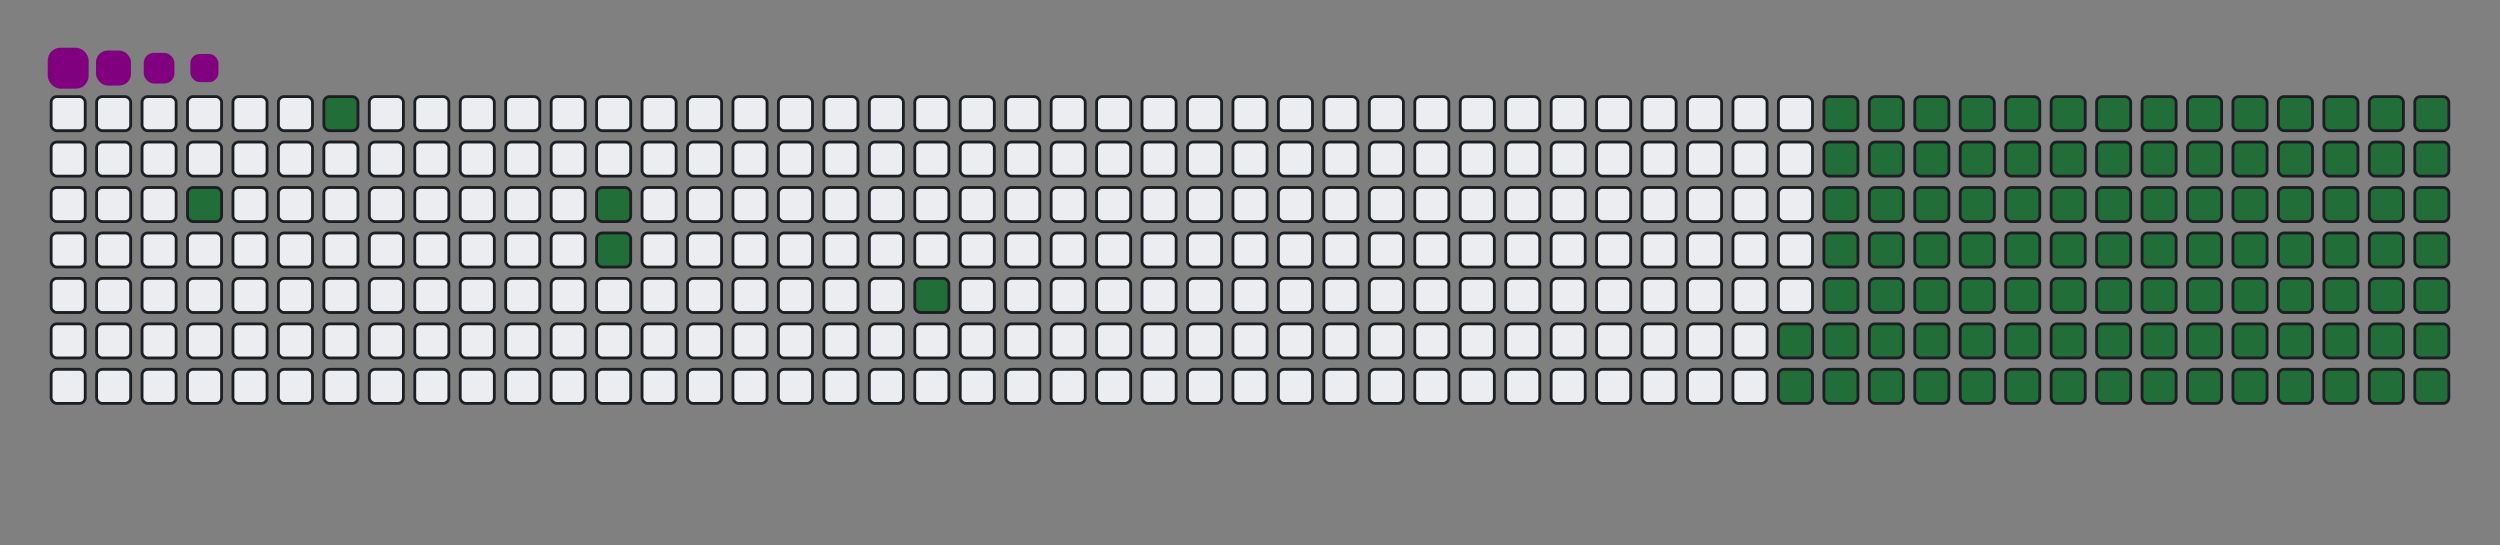 <svg viewBox="-16 -32 880 192" width="880" height="192" xmlns="http://www.w3.org/2000/svg"><rect x="-16" y="-32" width="880" height="192" fill="#808080" stroke="none"/><desc>Generated with https://github.com/Platane/snk</desc><style>:root{--cb:#1b1f230a;--cs:purple;--ce:#ebedf0;--c0:#ebedf0;--c1:#9be9a8;--c2:#40c463;--c3:#30a14e;--c4:#216e39}.c{shape-rendering:geometricPrecision;fill:#ebedf0;stroke-width:1px;stroke:#1b1f230a;animation:none 20500ms linear infinite;width:12px;height:12px}@keyframes c0{2.92%{fill:#216e39}2.94%,100%{fill:#ebedf0}}.c.c0{fill:#216e39;animation-name:c0}@keyframes c1{5.36%{fill:#216e39}5.38%,100%{fill:#ebedf0}}.c.c1{fill:#216e39;animation-name:c1}@keyframes c2{9.26%{fill:#216e39}9.28%,100%{fill:#ebedf0}}.c.c2{fill:#216e39;animation-name:c2}@keyframes c3{9.75%{fill:#216e39}9.77%,100%{fill:#ebedf0}}.c.c3{fill:#216e39;animation-name:c3}@keyframes c4{13.65%{fill:#216e39}13.67%,100%{fill:#ebedf0}}.c.c4{fill:#216e39;animation-name:c4}@keyframes c5{66.33%{fill:#216e39}66.35%,100%{fill:#ebedf0}}.c.c5{fill:#216e39;animation-name:c5}@keyframes c6{66.82%{fill:#216e39}66.84%,100%{fill:#ebedf0}}.c.c6{fill:#216e39;animation-name:c6}@keyframes c7{38.04%{fill:#216e39}38.06%,100%{fill:#ebedf0}}.c.c7{fill:#216e39;animation-name:c7}@keyframes c8{38.53%{fill:#216e39}38.55%,100%{fill:#ebedf0}}.c.c8{fill:#216e39;animation-name:c8}@keyframes c9{50.72%{fill:#216e39}50.74%,100%{fill:#ebedf0}}.c.c9{fill:#216e39;animation-name:c9}@keyframes ca{51.21%{fill:#216e39}51.23%,100%{fill:#ebedf0}}.c.ca{fill:#216e39;animation-name:ca}@keyframes cb{23.4%{fill:#216e39}23.42%,100%{fill:#ebedf0}}.c.cb{fill:#216e39;animation-name:cb}@keyframes cc{65.84%{fill:#216e39}65.86%,100%{fill:#ebedf0}}.c.cc{fill:#216e39;animation-name:cc}@keyframes cd{67.31%{fill:#216e39}67.33%,100%{fill:#ebedf0}}.c.cd{fill:#216e39;animation-name:cd}@keyframes ce{37.55%{fill:#216e39}37.57%,100%{fill:#ebedf0}}.c.ce{fill:#216e39;animation-name:ce}@keyframes cf{39.01%{fill:#216e39}39.03%,100%{fill:#ebedf0}}.c.cf{fill:#216e39;animation-name:cf}@keyframes cg{50.23%{fill:#216e39}50.25%,100%{fill:#ebedf0}}.c.cg{fill:#216e39;animation-name:cg}@keyframes ch{51.7%{fill:#216e39}51.72%,100%{fill:#ebedf0}}.c.ch{fill:#216e39;animation-name:ch}@keyframes ci{23.89%{fill:#216e39}23.91%,100%{fill:#ebedf0}}.c.ci{fill:#216e39;animation-name:ci}@keyframes cj{65.36%{fill:#216e39}65.38%,100%{fill:#ebedf0}}.c.cj{fill:#216e39;animation-name:cj}@keyframes ck{67.79%{fill:#216e39}67.81%,100%{fill:#ebedf0}}.c.ck{fill:#216e39;animation-name:ck}@keyframes cl{37.06%{fill:#216e39}37.08%,100%{fill:#ebedf0}}.c.cl{fill:#216e39;animation-name:cl}@keyframes cm{39.5%{fill:#216e39}39.52%,100%{fill:#ebedf0}}.c.cm{fill:#216e39;animation-name:cm}@keyframes cn{49.75%{fill:#216e39}49.77%,100%{fill:#ebedf0}}.c.cn{fill:#216e39;animation-name:cn}@keyframes co{52.19%{fill:#216e39}52.21%,100%{fill:#ebedf0}}.c.co{fill:#216e39;animation-name:co}@keyframes cp{24.38%{fill:#216e39}24.4%,100%{fill:#ebedf0}}.c.cp{fill:#216e39;animation-name:cp}@keyframes cq{64.87%{fill:#216e39}64.89%,100%{fill:#ebedf0}}.c.cq{fill:#216e39;animation-name:cq}@keyframes cr{68.28%{fill:#216e39}68.3%,100%{fill:#ebedf0}}.c.cr{fill:#216e39;animation-name:cr}@keyframes cs{36.58%{fill:#216e39}36.6%,100%{fill:#ebedf0}}.c.cs{fill:#216e39;animation-name:cs}@keyframes ct{39.99%{fill:#216e39}40.01%,100%{fill:#ebedf0}}.c.ct{fill:#216e39;animation-name:ct}@keyframes cu{49.26%{fill:#216e39}49.28%,100%{fill:#ebedf0}}.c.cu{fill:#216e39;animation-name:cu}@keyframes cv{52.67%{fill:#216e39}52.69%,100%{fill:#ebedf0}}.c.cv{fill:#216e39;animation-name:cv}@keyframes cw{24.87%{fill:#216e39}24.89%,100%{fill:#ebedf0}}.c.cw{fill:#216e39;animation-name:cw}@keyframes cx{64.38%{fill:#216e39}64.4%,100%{fill:#ebedf0}}.c.cx{fill:#216e39;animation-name:cx}@keyframes cy{68.77%{fill:#216e39}68.79%,100%{fill:#ebedf0}}.c.cy{fill:#216e39;animation-name:cy}@keyframes cz{36.09%{fill:#216e39}36.11%,100%{fill:#ebedf0}}.c.cz{fill:#216e39;animation-name:cz}@keyframes c10{40.48%{fill:#216e39}40.5%,100%{fill:#ebedf0}}.c.c10{fill:#216e39;animation-name:c10}@keyframes c11{48.77%{fill:#216e39}48.79%,100%{fill:#ebedf0}}.c.c11{fill:#216e39;animation-name:c11}@keyframes c12{53.16%{fill:#216e39}53.18%,100%{fill:#ebedf0}}.c.c12{fill:#216e39;animation-name:c12}@keyframes c13{25.36%{fill:#216e39}25.38%,100%{fill:#ebedf0}}.c.c13{fill:#216e39;animation-name:c13}@keyframes c14{63.89%{fill:#216e39}63.91%,100%{fill:#ebedf0}}.c.c14{fill:#216e39;animation-name:c14}@keyframes c15{69.26%{fill:#216e39}69.28%,100%{fill:#ebedf0}}.c.c15{fill:#216e39;animation-name:c15}@keyframes c16{35.6%{fill:#216e39}35.62%,100%{fill:#ebedf0}}.c.c16{fill:#216e39;animation-name:c16}@keyframes c17{40.97%{fill:#216e39}40.99%,100%{fill:#ebedf0}}.c.c17{fill:#216e39;animation-name:c17}@keyframes c18{48.28%{fill:#216e39}48.3%,100%{fill:#ebedf0}}.c.c18{fill:#216e39;animation-name:c18}@keyframes c19{53.65%{fill:#216e39}53.67%,100%{fill:#ebedf0}}.c.c19{fill:#216e39;animation-name:c19}@keyframes c1a{25.84%{fill:#216e39}25.86%,100%{fill:#ebedf0}}.c.c1a{fill:#216e39;animation-name:c1a}@keyframes c1b{63.4%{fill:#216e39}63.42%,100%{fill:#ebedf0}}.c.c1b{fill:#216e39;animation-name:c1b}@keyframes c1c{69.75%{fill:#216e39}69.77%,100%{fill:#ebedf0}}.c.c1c{fill:#216e39;animation-name:c1c}@keyframes c1d{35.11%{fill:#216e39}35.13%,100%{fill:#ebedf0}}.c.c1d{fill:#216e39;animation-name:c1d}@keyframes c1e{41.45%{fill:#216e39}41.47%,100%{fill:#ebedf0}}.c.c1e{fill:#216e39;animation-name:c1e}@keyframes c1f{47.79%{fill:#216e39}47.81%,100%{fill:#ebedf0}}.c.c1f{fill:#216e39;animation-name:c1f}@keyframes c1g{54.14%{fill:#216e39}54.16%,100%{fill:#ebedf0}}.c.c1g{fill:#216e39;animation-name:c1g}@keyframes c1h{26.33%{fill:#216e39}26.35%,100%{fill:#ebedf0}}.c.c1h{fill:#216e39;animation-name:c1h}@keyframes c1i{62.92%{fill:#216e39}62.94%,100%{fill:#ebedf0}}.c.c1i{fill:#216e39;animation-name:c1i}@keyframes c1j{70.23%{fill:#216e39}70.25%,100%{fill:#ebedf0}}.c.c1j{fill:#216e39;animation-name:c1j}@keyframes c1k{34.62%{fill:#216e39}34.64%,100%{fill:#ebedf0}}.c.c1k{fill:#216e39;animation-name:c1k}@keyframes c1l{41.94%{fill:#216e39}41.96%,100%{fill:#ebedf0}}.c.c1l{fill:#216e39;animation-name:c1l}@keyframes c1m{47.31%{fill:#216e39}47.33%,100%{fill:#ebedf0}}.c.c1m{fill:#216e39;animation-name:c1m}@keyframes c1n{54.62%{fill:#216e39}54.64%,100%{fill:#ebedf0}}.c.c1n{fill:#216e39;animation-name:c1n}@keyframes c1o{26.82%{fill:#216e39}26.84%,100%{fill:#ebedf0}}.c.c1o{fill:#216e39;animation-name:c1o}@keyframes c1p{62.43%{fill:#216e39}62.45%,100%{fill:#ebedf0}}.c.c1p{fill:#216e39;animation-name:c1p}@keyframes c1q{70.72%{fill:#216e39}70.74%,100%{fill:#ebedf0}}.c.c1q{fill:#216e39;animation-name:c1q}@keyframes c1r{34.14%{fill:#216e39}34.16%,100%{fill:#ebedf0}}.c.c1r{fill:#216e39;animation-name:c1r}@keyframes c1s{42.43%{fill:#216e39}42.45%,100%{fill:#ebedf0}}.c.c1s{fill:#216e39;animation-name:c1s}@keyframes c1t{46.82%{fill:#216e39}46.84%,100%{fill:#ebedf0}}.c.c1t{fill:#216e39;animation-name:c1t}@keyframes c1u{55.11%{fill:#216e39}55.13%,100%{fill:#ebedf0}}.c.c1u{fill:#216e39;animation-name:c1u}@keyframes c1v{27.31%{fill:#216e39}27.33%,100%{fill:#ebedf0}}.c.c1v{fill:#216e39;animation-name:c1v}@keyframes c1w{61.94%{fill:#216e39}61.96%,100%{fill:#ebedf0}}.c.c1w{fill:#216e39;animation-name:c1w}@keyframes c1x{71.21%{fill:#216e39}71.23%,100%{fill:#ebedf0}}.c.c1x{fill:#216e39;animation-name:c1x}@keyframes c1y{33.65%{fill:#216e39}33.67%,100%{fill:#ebedf0}}.c.c1y{fill:#216e39;animation-name:c1y}@keyframes c1z{42.92%{fill:#216e39}42.94%,100%{fill:#ebedf0}}.c.c1z{fill:#216e39;animation-name:c1z}@keyframes c20{46.33%{fill:#216e39}46.35%,100%{fill:#ebedf0}}.c.c20{fill:#216e39;animation-name:c20}@keyframes c21{55.6%{fill:#216e39}55.62%,100%{fill:#ebedf0}}.c.c21{fill:#216e39;animation-name:c21}@keyframes c22{27.79%{fill:#216e39}27.81%,100%{fill:#ebedf0}}.c.c22{fill:#216e39;animation-name:c22}@keyframes c23{61.45%{fill:#216e39}61.47%,100%{fill:#ebedf0}}.c.c23{fill:#216e39;animation-name:c23}@keyframes c24{71.7%{fill:#216e39}71.72%,100%{fill:#ebedf0}}.c.c24{fill:#216e39;animation-name:c24}@keyframes c25{33.16%{fill:#216e39}33.18%,100%{fill:#ebedf0}}.c.c25{fill:#216e39;animation-name:c25}@keyframes c26{43.4%{fill:#216e39}43.42%,100%{fill:#ebedf0}}.c.c26{fill:#216e39;animation-name:c26}@keyframes c27{45.84%{fill:#216e39}45.86%,100%{fill:#ebedf0}}.c.c27{fill:#216e39;animation-name:c27}@keyframes c28{56.09%{fill:#216e39}56.11%,100%{fill:#ebedf0}}.c.c28{fill:#216e39;animation-name:c28}@keyframes c29{28.28%{fill:#216e39}28.3%,100%{fill:#ebedf0}}.c.c29{fill:#216e39;animation-name:c29}@keyframes c2a{60.97%{fill:#216e39}60.99%,100%{fill:#ebedf0}}.c.c2a{fill:#216e39;animation-name:c2a}@keyframes c2b{72.19%{fill:#216e39}72.21%,100%{fill:#ebedf0}}.c.c2b{fill:#216e39;animation-name:c2b}@keyframes c2c{32.67%{fill:#216e39}32.69%,100%{fill:#ebedf0}}.c.c2c{fill:#216e39;animation-name:c2c}@keyframes c2d{43.89%{fill:#216e39}43.91%,100%{fill:#ebedf0}}.c.c2d{fill:#216e39;animation-name:c2d}@keyframes c2e{45.36%{fill:#216e39}45.38%,100%{fill:#ebedf0}}.c.c2e{fill:#216e39;animation-name:c2e}@keyframes c2f{56.58%{fill:#216e39}56.6%,100%{fill:#ebedf0}}.c.c2f{fill:#216e39;animation-name:c2f}@keyframes c2g{28.77%{fill:#216e39}28.79%,100%{fill:#ebedf0}}.c.c2g{fill:#216e39;animation-name:c2g}@keyframes c2h{60.48%{fill:#216e39}60.5%,100%{fill:#ebedf0}}.c.c2h{fill:#216e39;animation-name:c2h}@keyframes c2i{59.99%{fill:#216e39}60.01%,100%{fill:#ebedf0}}.c.c2i{fill:#216e39;animation-name:c2i}@keyframes c2j{32.19%{fill:#216e39}32.21%,100%{fill:#ebedf0}}.c.c2j{fill:#216e39;animation-name:c2j}@keyframes c2k{44.38%{fill:#216e39}44.4%,100%{fill:#ebedf0}}.c.c2k{fill:#216e39;animation-name:c2k}@keyframes c2l{44.87%{fill:#216e39}44.89%,100%{fill:#ebedf0}}.c.c2l{fill:#216e39;animation-name:c2l}@keyframes c2m{57.06%{fill:#216e39}57.08%,100%{fill:#ebedf0}}.c.c2m{fill:#216e39;animation-name:c2m}@keyframes c2n{29.26%{fill:#216e39}29.28%,100%{fill:#ebedf0}}.c.c2n{fill:#216e39;animation-name:c2n}@keyframes c2o{58.04%{fill:#216e39}58.06%,100%{fill:#ebedf0}}.c.c2o{fill:#216e39;animation-name:c2o}@keyframes c2p{59.5%{fill:#216e39}59.52%,100%{fill:#ebedf0}}.c.c2p{fill:#216e39;animation-name:c2p}@keyframes c2q{31.7%{fill:#216e39}31.72%,100%{fill:#ebedf0}}.c.c2q{fill:#216e39;animation-name:c2q}@keyframes c2r{31.21%{fill:#216e39}31.23%,100%{fill:#ebedf0}}.c.c2r{fill:#216e39;animation-name:c2r}@keyframes c2s{30.72%{fill:#216e39}30.74%,100%{fill:#ebedf0}}.c.c2s{fill:#216e39;animation-name:c2s}@keyframes c2t{30.23%{fill:#216e39}30.25%,100%{fill:#ebedf0}}.c.c2t{fill:#216e39;animation-name:c2t}@keyframes c2u{29.75%{fill:#216e39}29.77%,100%{fill:#ebedf0}}.c.c2u{fill:#216e39;animation-name:c2u}@keyframes c2v{58.53%{fill:#216e39}58.55%,100%{fill:#ebedf0}}.c.c2v{fill:#216e39;animation-name:c2v}@keyframes c2w{59.01%{fill:#216e39}59.03%,100%{fill:#ebedf0}}.c.c2w{fill:#216e39;animation-name:c2w}.u{transform-origin:0 0;transform:scale(0,1);animation:none linear 20500ms infinite}@keyframes u0{2.92%{transform:scale(0.000,1)}2.94%,5.36%{transform:scale(0.010,1)}5.38%,9.26%{transform:scale(0.019,1)}9.28%,9.75%{transform:scale(0.029,1)}9.77%,13.65%{transform:scale(0.038,1)}13.67%,23.4%{transform:scale(0.048,1)}23.42%,23.89%{transform:scale(0.057,1)}23.91%,24.38%{transform:scale(0.067,1)}24.4%,24.87%{transform:scale(0.076,1)}24.89%,25.36%{transform:scale(0.086,1)}25.38%,25.84%{transform:scale(0.095,1)}25.86%,26.33%{transform:scale(0.105,1)}26.35%,26.82%{transform:scale(0.114,1)}26.84%,27.31%{transform:scale(0.124,1)}27.33%,27.79%{transform:scale(0.133,1)}27.81%,28.28%{transform:scale(0.143,1)}28.3%,28.77%{transform:scale(0.152,1)}28.79%,29.26%{transform:scale(0.162,1)}29.28%,29.75%{transform:scale(0.171,1)}29.77%,30.23%{transform:scale(0.181,1)}30.25%,30.72%{transform:scale(0.190,1)}30.74%,31.21%{transform:scale(0.200,1)}31.23%,31.7%{transform:scale(0.210,1)}31.72%,32.19%{transform:scale(0.219,1)}32.21%,32.67%{transform:scale(0.229,1)}32.69%,33.16%{transform:scale(0.238,1)}33.18%,33.65%{transform:scale(0.248,1)}33.67%,34.14%{transform:scale(0.257,1)}34.16%,34.62%{transform:scale(0.267,1)}34.64%,35.11%{transform:scale(0.276,1)}35.13%,35.6%{transform:scale(0.286,1)}35.62%,36.09%{transform:scale(0.295,1)}36.11%,36.58%{transform:scale(0.305,1)}36.6%,37.06%{transform:scale(0.314,1)}37.08%,37.55%{transform:scale(0.324,1)}37.57%,38.04%{transform:scale(0.333,1)}38.06%,38.53%{transform:scale(0.343,1)}38.55%,39.01%{transform:scale(0.352,1)}39.03%,39.5%{transform:scale(0.362,1)}39.52%,39.99%{transform:scale(0.371,1)}40.01%,40.48%{transform:scale(0.381,1)}40.5%,40.97%{transform:scale(0.390,1)}40.99%,41.45%{transform:scale(0.400,1)}41.47%,41.94%{transform:scale(0.410,1)}41.96%,42.43%{transform:scale(0.419,1)}42.45%,42.92%{transform:scale(0.429,1)}42.94%,43.4%{transform:scale(0.438,1)}43.42%,43.89%{transform:scale(0.448,1)}43.91%,44.38%{transform:scale(0.457,1)}44.4%,44.87%{transform:scale(0.467,1)}44.89%,45.36%{transform:scale(0.476,1)}45.38%,45.84%{transform:scale(0.486,1)}45.86%,46.33%{transform:scale(0.495,1)}46.35%,46.82%{transform:scale(0.505,1)}46.84%,47.31%{transform:scale(0.514,1)}47.33%,47.79%{transform:scale(0.524,1)}47.81%,48.28%{transform:scale(0.533,1)}48.3%,48.77%{transform:scale(0.543,1)}48.79%,49.26%{transform:scale(0.552,1)}49.28%,49.75%{transform:scale(0.562,1)}49.77%,50.23%{transform:scale(0.571,1)}50.25%,50.72%{transform:scale(0.581,1)}50.74%,51.21%{transform:scale(0.590,1)}51.23%,51.7%{transform:scale(0.600,1)}51.72%,52.19%{transform:scale(0.610,1)}52.21%,52.67%{transform:scale(0.619,1)}52.69%,53.16%{transform:scale(0.629,1)}53.18%,53.65%{transform:scale(0.638,1)}53.67%,54.14%{transform:scale(0.648,1)}54.16%,54.62%{transform:scale(0.657,1)}54.64%,55.11%{transform:scale(0.667,1)}55.13%,55.6%{transform:scale(0.676,1)}55.62%,56.09%{transform:scale(0.686,1)}56.11%,56.58%{transform:scale(0.695,1)}56.6%,57.06%{transform:scale(0.705,1)}57.08%,58.04%{transform:scale(0.714,1)}58.06%,58.53%{transform:scale(0.724,1)}58.55%,59.01%{transform:scale(0.733,1)}59.03%,59.5%{transform:scale(0.743,1)}59.52%,59.99%{transform:scale(0.752,1)}60.01%,60.48%{transform:scale(0.762,1)}60.5%,60.97%{transform:scale(0.771,1)}60.99%,61.45%{transform:scale(0.781,1)}61.47%,61.94%{transform:scale(0.790,1)}61.96%,62.43%{transform:scale(0.800,1)}62.45%,62.92%{transform:scale(0.810,1)}62.94%,63.4%{transform:scale(0.819,1)}63.42%,63.89%{transform:scale(0.829,1)}63.91%,64.38%{transform:scale(0.838,1)}64.4%,64.87%{transform:scale(0.848,1)}64.89%,65.36%{transform:scale(0.857,1)}65.38%,65.84%{transform:scale(0.867,1)}65.86%,66.33%{transform:scale(0.876,1)}66.35%,66.82%{transform:scale(0.886,1)}66.84%,67.31%{transform:scale(0.895,1)}67.33%,67.79%{transform:scale(0.905,1)}67.81%,68.28%{transform:scale(0.914,1)}68.3%,68.77%{transform:scale(0.924,1)}68.79%,69.26%{transform:scale(0.933,1)}69.28%,69.75%{transform:scale(0.943,1)}69.77%,70.23%{transform:scale(0.952,1)}70.25%,70.72%{transform:scale(0.962,1)}70.74%,71.21%{transform:scale(0.971,1)}71.23%,71.7%{transform:scale(0.981,1)}71.72%,72.19%{transform:scale(0.990,1)}72.21%,100%{transform:scale(1.000,1)}}.u.u0{fill:#216e39;animation-name:u0;transform-origin:0.0px 0}.s{shape-rendering:geometricPrecision;fill:purple;animation:none linear 20500ms infinite}@keyframes s0{0%,99.51%{transform:translate(0px,-16px)}0.49%{transform:translate(0px,0px)}1.95%{transform:translate(48px,0px)}2.93%{transform:translate(48px,32px)}4.39%{transform:translate(96px,32px)}5.37%,96.1%{transform:translate(96px,0px)}8.29%{transform:translate(192px,0px)}9.76%,91.71%{transform:translate(192px,48px)}13.17%{transform:translate(304px,48px)}13.66%{transform:translate(304px,64px)}29.76%{transform:translate(832px,64px)}31.71%{transform:translate(832px,0px)}38.05%{transform:translate(624px,0px)}38.54%{transform:translate(624px,16px)}44.39%{transform:translate(816px,16px)}44.88%{transform:translate(816px,32px)}50.73%{transform:translate(624px,32px)}51.22%{transform:translate(624px,48px)}57.07%{transform:translate(816px,48px)}58.05%{transform:translate(816px,80px)}58.54%{transform:translate(832px,80px)}59.02%{transform:translate(832px,96px)}60%{transform:translate(800px,96px)}60.49%{transform:translate(800px,80px)}66.34%{transform:translate(608px,80px)}66.83%{transform:translate(608px,96px)}72.2%{transform:translate(784px,96px)}72.68%{transform:translate(784px,80px)}90.24%{transform:translate(208px,80px)}90.73%{transform:translate(208px,64px)}91.22%{transform:translate(192px,64px)}92.68%{transform:translate(160px,48px)}93.17%{transform:translate(160px,32px)}94.15%{transform:translate(128px,32px)}95.12%{transform:translate(128px,0px)}96.59%{transform:translate(96px,-16px)}}.s.s0{transform:translate(0px,-16px);animation-name:s0}@keyframes s1{0%,99.51%{transform:translate(16px,-16px)}0.49%{transform:translate(0px,-16px)}0.98%{transform:translate(0px,0px)}2.44%{transform:translate(48px,0px)}3.41%{transform:translate(48px,32px)}4.88%{transform:translate(96px,32px)}5.85%,96.59%{transform:translate(96px,0px)}8.78%{transform:translate(192px,0px)}10.24%,92.2%{transform:translate(192px,48px)}13.66%{transform:translate(304px,48px)}14.15%{transform:translate(304px,64px)}30.24%{transform:translate(832px,64px)}32.2%{transform:translate(832px,0px)}38.54%{transform:translate(624px,0px)}39.02%{transform:translate(624px,16px)}44.88%{transform:translate(816px,16px)}45.37%{transform:translate(816px,32px)}51.22%{transform:translate(624px,32px)}51.71%{transform:translate(624px,48px)}57.56%{transform:translate(816px,48px)}58.54%{transform:translate(816px,80px)}59.02%{transform:translate(832px,80px)}59.51%{transform:translate(832px,96px)}60.49%{transform:translate(800px,96px)}60.98%{transform:translate(800px,80px)}66.83%{transform:translate(608px,80px)}67.32%{transform:translate(608px,96px)}72.68%{transform:translate(784px,96px)}73.17%{transform:translate(784px,80px)}90.73%{transform:translate(208px,80px)}91.22%{transform:translate(208px,64px)}91.71%{transform:translate(192px,64px)}93.17%{transform:translate(160px,48px)}93.66%{transform:translate(160px,32px)}94.63%{transform:translate(128px,32px)}95.61%{transform:translate(128px,0px)}97.07%{transform:translate(96px,-16px)}}.s.s1{transform:translate(16px,-16px);animation-name:s1}@keyframes s2{0%,99.51%{transform:translate(32px,-16px)}0.98%{transform:translate(0px,-16px)}1.46%{transform:translate(0px,0px)}2.93%{transform:translate(48px,0px)}3.9%{transform:translate(48px,32px)}5.37%{transform:translate(96px,32px)}6.34%,97.07%{transform:translate(96px,0px)}9.27%{transform:translate(192px,0px)}10.73%,92.68%{transform:translate(192px,48px)}14.15%{transform:translate(304px,48px)}14.63%{transform:translate(304px,64px)}30.73%{transform:translate(832px,64px)}32.68%{transform:translate(832px,0px)}39.02%{transform:translate(624px,0px)}39.51%{transform:translate(624px,16px)}45.37%{transform:translate(816px,16px)}45.85%{transform:translate(816px,32px)}51.71%{transform:translate(624px,32px)}52.2%{transform:translate(624px,48px)}58.05%{transform:translate(816px,48px)}59.02%{transform:translate(816px,80px)}59.51%{transform:translate(832px,80px)}60%{transform:translate(832px,96px)}60.98%{transform:translate(800px,96px)}61.46%{transform:translate(800px,80px)}67.32%{transform:translate(608px,80px)}67.8%{transform:translate(608px,96px)}73.17%{transform:translate(784px,96px)}73.66%{transform:translate(784px,80px)}91.22%{transform:translate(208px,80px)}91.71%{transform:translate(208px,64px)}92.2%{transform:translate(192px,64px)}93.66%{transform:translate(160px,48px)}94.15%{transform:translate(160px,32px)}95.12%{transform:translate(128px,32px)}96.1%{transform:translate(128px,0px)}97.56%{transform:translate(96px,-16px)}}.s.s2{transform:translate(32px,-16px);animation-name:s2}@keyframes s3{0%,99.51%{transform:translate(48px,-16px)}1.46%{transform:translate(0px,-16px)}1.95%{transform:translate(0px,0px)}3.41%{transform:translate(48px,0px)}4.39%{transform:translate(48px,32px)}5.85%{transform:translate(96px,32px)}6.83%,97.56%{transform:translate(96px,0px)}9.76%{transform:translate(192px,0px)}11.22%,93.17%{transform:translate(192px,48px)}14.63%{transform:translate(304px,48px)}15.12%{transform:translate(304px,64px)}31.22%{transform:translate(832px,64px)}33.17%{transform:translate(832px,0px)}39.51%{transform:translate(624px,0px)}40%{transform:translate(624px,16px)}45.85%{transform:translate(816px,16px)}46.34%{transform:translate(816px,32px)}52.2%{transform:translate(624px,32px)}52.68%{transform:translate(624px,48px)}58.54%{transform:translate(816px,48px)}59.51%{transform:translate(816px,80px)}60%{transform:translate(832px,80px)}60.49%{transform:translate(832px,96px)}61.46%{transform:translate(800px,96px)}61.95%{transform:translate(800px,80px)}67.8%{transform:translate(608px,80px)}68.29%{transform:translate(608px,96px)}73.66%{transform:translate(784px,96px)}74.15%{transform:translate(784px,80px)}91.71%{transform:translate(208px,80px)}92.2%{transform:translate(208px,64px)}92.68%{transform:translate(192px,64px)}94.15%{transform:translate(160px,48px)}94.63%{transform:translate(160px,32px)}95.61%{transform:translate(128px,32px)}96.59%{transform:translate(128px,0px)}98.05%{transform:translate(96px,-16px)}}.s.s3{transform:translate(48px,-16px);animation-name:s3}</style><rect class="c" x="2" y="2" rx="2" ry="2"/><rect class="c" x="2" y="18" rx="2" ry="2"/><rect class="c" x="2" y="34" rx="2" ry="2"/><rect class="c" x="2" y="50" rx="2" ry="2"/><rect class="c" x="2" y="66" rx="2" ry="2"/><rect class="c" x="2" y="82" rx="2" ry="2"/><rect class="c" x="2" y="98" rx="2" ry="2"/><rect class="c" x="18" y="2" rx="2" ry="2"/><rect class="c" x="18" y="18" rx="2" ry="2"/><rect class="c" x="18" y="34" rx="2" ry="2"/><rect class="c" x="18" y="50" rx="2" ry="2"/><rect class="c" x="18" y="66" rx="2" ry="2"/><rect class="c" x="18" y="82" rx="2" ry="2"/><rect class="c" x="18" y="98" rx="2" ry="2"/><rect class="c" x="34" y="2" rx="2" ry="2"/><rect class="c" x="34" y="18" rx="2" ry="2"/><rect class="c" x="34" y="34" rx="2" ry="2"/><rect class="c" x="34" y="50" rx="2" ry="2"/><rect class="c" x="34" y="66" rx="2" ry="2"/><rect class="c" x="34" y="82" rx="2" ry="2"/><rect class="c" x="34" y="98" rx="2" ry="2"/><rect class="c" x="50" y="2" rx="2" ry="2"/><rect class="c" x="50" y="18" rx="2" ry="2"/><rect class="c c0" x="50" y="34" rx="2" ry="2"/><rect class="c" x="50" y="50" rx="2" ry="2"/><rect class="c" x="50" y="66" rx="2" ry="2"/><rect class="c" x="50" y="82" rx="2" ry="2"/><rect class="c" x="50" y="98" rx="2" ry="2"/><rect class="c" x="66" y="2" rx="2" ry="2"/><rect class="c" x="66" y="18" rx="2" ry="2"/><rect class="c" x="66" y="34" rx="2" ry="2"/><rect class="c" x="66" y="50" rx="2" ry="2"/><rect class="c" x="66" y="66" rx="2" ry="2"/><rect class="c" x="66" y="82" rx="2" ry="2"/><rect class="c" x="66" y="98" rx="2" ry="2"/><rect class="c" x="82" y="2" rx="2" ry="2"/><rect class="c" x="82" y="18" rx="2" ry="2"/><rect class="c" x="82" y="34" rx="2" ry="2"/><rect class="c" x="82" y="50" rx="2" ry="2"/><rect class="c" x="82" y="66" rx="2" ry="2"/><rect class="c" x="82" y="82" rx="2" ry="2"/><rect class="c" x="82" y="98" rx="2" ry="2"/><rect class="c c1" x="98" y="2" rx="2" ry="2"/><rect class="c" x="98" y="18" rx="2" ry="2"/><rect class="c" x="98" y="34" rx="2" ry="2"/><rect class="c" x="98" y="50" rx="2" ry="2"/><rect class="c" x="98" y="66" rx="2" ry="2"/><rect class="c" x="98" y="82" rx="2" ry="2"/><rect class="c" x="98" y="98" rx="2" ry="2"/><rect class="c" x="114" y="2" rx="2" ry="2"/><rect class="c" x="114" y="18" rx="2" ry="2"/><rect class="c" x="114" y="34" rx="2" ry="2"/><rect class="c" x="114" y="50" rx="2" ry="2"/><rect class="c" x="114" y="66" rx="2" ry="2"/><rect class="c" x="114" y="82" rx="2" ry="2"/><rect class="c" x="114" y="98" rx="2" ry="2"/><rect class="c" x="130" y="2" rx="2" ry="2"/><rect class="c" x="130" y="18" rx="2" ry="2"/><rect class="c" x="130" y="34" rx="2" ry="2"/><rect class="c" x="130" y="50" rx="2" ry="2"/><rect class="c" x="130" y="66" rx="2" ry="2"/><rect class="c" x="130" y="82" rx="2" ry="2"/><rect class="c" x="130" y="98" rx="2" ry="2"/><rect class="c" x="146" y="2" rx="2" ry="2"/><rect class="c" x="146" y="18" rx="2" ry="2"/><rect class="c" x="146" y="34" rx="2" ry="2"/><rect class="c" x="146" y="50" rx="2" ry="2"/><rect class="c" x="146" y="66" rx="2" ry="2"/><rect class="c" x="146" y="82" rx="2" ry="2"/><rect class="c" x="146" y="98" rx="2" ry="2"/><rect class="c" x="162" y="2" rx="2" ry="2"/><rect class="c" x="162" y="18" rx="2" ry="2"/><rect class="c" x="162" y="34" rx="2" ry="2"/><rect class="c" x="162" y="50" rx="2" ry="2"/><rect class="c" x="162" y="66" rx="2" ry="2"/><rect class="c" x="162" y="82" rx="2" ry="2"/><rect class="c" x="162" y="98" rx="2" ry="2"/><rect class="c" x="178" y="2" rx="2" ry="2"/><rect class="c" x="178" y="18" rx="2" ry="2"/><rect class="c" x="178" y="34" rx="2" ry="2"/><rect class="c" x="178" y="50" rx="2" ry="2"/><rect class="c" x="178" y="66" rx="2" ry="2"/><rect class="c" x="178" y="82" rx="2" ry="2"/><rect class="c" x="178" y="98" rx="2" ry="2"/><rect class="c" x="194" y="2" rx="2" ry="2"/><rect class="c" x="194" y="18" rx="2" ry="2"/><rect class="c c2" x="194" y="34" rx="2" ry="2"/><rect class="c c3" x="194" y="50" rx="2" ry="2"/><rect class="c" x="194" y="66" rx="2" ry="2"/><rect class="c" x="194" y="82" rx="2" ry="2"/><rect class="c" x="194" y="98" rx="2" ry="2"/><rect class="c" x="210" y="2" rx="2" ry="2"/><rect class="c" x="210" y="18" rx="2" ry="2"/><rect class="c" x="210" y="34" rx="2" ry="2"/><rect class="c" x="210" y="50" rx="2" ry="2"/><rect class="c" x="210" y="66" rx="2" ry="2"/><rect class="c" x="210" y="82" rx="2" ry="2"/><rect class="c" x="210" y="98" rx="2" ry="2"/><rect class="c" x="226" y="2" rx="2" ry="2"/><rect class="c" x="226" y="18" rx="2" ry="2"/><rect class="c" x="226" y="34" rx="2" ry="2"/><rect class="c" x="226" y="50" rx="2" ry="2"/><rect class="c" x="226" y="66" rx="2" ry="2"/><rect class="c" x="226" y="82" rx="2" ry="2"/><rect class="c" x="226" y="98" rx="2" ry="2"/><rect class="c" x="242" y="2" rx="2" ry="2"/><rect class="c" x="242" y="18" rx="2" ry="2"/><rect class="c" x="242" y="34" rx="2" ry="2"/><rect class="c" x="242" y="50" rx="2" ry="2"/><rect class="c" x="242" y="66" rx="2" ry="2"/><rect class="c" x="242" y="82" rx="2" ry="2"/><rect class="c" x="242" y="98" rx="2" ry="2"/><rect class="c" x="258" y="2" rx="2" ry="2"/><rect class="c" x="258" y="18" rx="2" ry="2"/><rect class="c" x="258" y="34" rx="2" ry="2"/><rect class="c" x="258" y="50" rx="2" ry="2"/><rect class="c" x="258" y="66" rx="2" ry="2"/><rect class="c" x="258" y="82" rx="2" ry="2"/><rect class="c" x="258" y="98" rx="2" ry="2"/><rect class="c" x="274" y="2" rx="2" ry="2"/><rect class="c" x="274" y="18" rx="2" ry="2"/><rect class="c" x="274" y="34" rx="2" ry="2"/><rect class="c" x="274" y="50" rx="2" ry="2"/><rect class="c" x="274" y="66" rx="2" ry="2"/><rect class="c" x="274" y="82" rx="2" ry="2"/><rect class="c" x="274" y="98" rx="2" ry="2"/><rect class="c" x="290" y="2" rx="2" ry="2"/><rect class="c" x="290" y="18" rx="2" ry="2"/><rect class="c" x="290" y="34" rx="2" ry="2"/><rect class="c" x="290" y="50" rx="2" ry="2"/><rect class="c" x="290" y="66" rx="2" ry="2"/><rect class="c" x="290" y="82" rx="2" ry="2"/><rect class="c" x="290" y="98" rx="2" ry="2"/><rect class="c" x="306" y="2" rx="2" ry="2"/><rect class="c" x="306" y="18" rx="2" ry="2"/><rect class="c" x="306" y="34" rx="2" ry="2"/><rect class="c" x="306" y="50" rx="2" ry="2"/><rect class="c c4" x="306" y="66" rx="2" ry="2"/><rect class="c" x="306" y="82" rx="2" ry="2"/><rect class="c" x="306" y="98" rx="2" ry="2"/><rect class="c" x="322" y="2" rx="2" ry="2"/><rect class="c" x="322" y="18" rx="2" ry="2"/><rect class="c" x="322" y="34" rx="2" ry="2"/><rect class="c" x="322" y="50" rx="2" ry="2"/><rect class="c" x="322" y="66" rx="2" ry="2"/><rect class="c" x="322" y="82" rx="2" ry="2"/><rect class="c" x="322" y="98" rx="2" ry="2"/><rect class="c" x="338" y="2" rx="2" ry="2"/><rect class="c" x="338" y="18" rx="2" ry="2"/><rect class="c" x="338" y="34" rx="2" ry="2"/><rect class="c" x="338" y="50" rx="2" ry="2"/><rect class="c" x="338" y="66" rx="2" ry="2"/><rect class="c" x="338" y="82" rx="2" ry="2"/><rect class="c" x="338" y="98" rx="2" ry="2"/><rect class="c" x="354" y="2" rx="2" ry="2"/><rect class="c" x="354" y="18" rx="2" ry="2"/><rect class="c" x="354" y="34" rx="2" ry="2"/><rect class="c" x="354" y="50" rx="2" ry="2"/><rect class="c" x="354" y="66" rx="2" ry="2"/><rect class="c" x="354" y="82" rx="2" ry="2"/><rect class="c" x="354" y="98" rx="2" ry="2"/><rect class="c" x="370" y="2" rx="2" ry="2"/><rect class="c" x="370" y="18" rx="2" ry="2"/><rect class="c" x="370" y="34" rx="2" ry="2"/><rect class="c" x="370" y="50" rx="2" ry="2"/><rect class="c" x="370" y="66" rx="2" ry="2"/><rect class="c" x="370" y="82" rx="2" ry="2"/><rect class="c" x="370" y="98" rx="2" ry="2"/><rect class="c" x="386" y="2" rx="2" ry="2"/><rect class="c" x="386" y="18" rx="2" ry="2"/><rect class="c" x="386" y="34" rx="2" ry="2"/><rect class="c" x="386" y="50" rx="2" ry="2"/><rect class="c" x="386" y="66" rx="2" ry="2"/><rect class="c" x="386" y="82" rx="2" ry="2"/><rect class="c" x="386" y="98" rx="2" ry="2"/><rect class="c" x="402" y="2" rx="2" ry="2"/><rect class="c" x="402" y="18" rx="2" ry="2"/><rect class="c" x="402" y="34" rx="2" ry="2"/><rect class="c" x="402" y="50" rx="2" ry="2"/><rect class="c" x="402" y="66" rx="2" ry="2"/><rect class="c" x="402" y="82" rx="2" ry="2"/><rect class="c" x="402" y="98" rx="2" ry="2"/><rect class="c" x="418" y="2" rx="2" ry="2"/><rect class="c" x="418" y="18" rx="2" ry="2"/><rect class="c" x="418" y="34" rx="2" ry="2"/><rect class="c" x="418" y="50" rx="2" ry="2"/><rect class="c" x="418" y="66" rx="2" ry="2"/><rect class="c" x="418" y="82" rx="2" ry="2"/><rect class="c" x="418" y="98" rx="2" ry="2"/><rect class="c" x="434" y="2" rx="2" ry="2"/><rect class="c" x="434" y="18" rx="2" ry="2"/><rect class="c" x="434" y="34" rx="2" ry="2"/><rect class="c" x="434" y="50" rx="2" ry="2"/><rect class="c" x="434" y="66" rx="2" ry="2"/><rect class="c" x="434" y="82" rx="2" ry="2"/><rect class="c" x="434" y="98" rx="2" ry="2"/><rect class="c" x="450" y="2" rx="2" ry="2"/><rect class="c" x="450" y="18" rx="2" ry="2"/><rect class="c" x="450" y="34" rx="2" ry="2"/><rect class="c" x="450" y="50" rx="2" ry="2"/><rect class="c" x="450" y="66" rx="2" ry="2"/><rect class="c" x="450" y="82" rx="2" ry="2"/><rect class="c" x="450" y="98" rx="2" ry="2"/><rect class="c" x="466" y="2" rx="2" ry="2"/><rect class="c" x="466" y="18" rx="2" ry="2"/><rect class="c" x="466" y="34" rx="2" ry="2"/><rect class="c" x="466" y="50" rx="2" ry="2"/><rect class="c" x="466" y="66" rx="2" ry="2"/><rect class="c" x="466" y="82" rx="2" ry="2"/><rect class="c" x="466" y="98" rx="2" ry="2"/><rect class="c" x="482" y="2" rx="2" ry="2"/><rect class="c" x="482" y="18" rx="2" ry="2"/><rect class="c" x="482" y="34" rx="2" ry="2"/><rect class="c" x="482" y="50" rx="2" ry="2"/><rect class="c" x="482" y="66" rx="2" ry="2"/><rect class="c" x="482" y="82" rx="2" ry="2"/><rect class="c" x="482" y="98" rx="2" ry="2"/><rect class="c" x="498" y="2" rx="2" ry="2"/><rect class="c" x="498" y="18" rx="2" ry="2"/><rect class="c" x="498" y="34" rx="2" ry="2"/><rect class="c" x="498" y="50" rx="2" ry="2"/><rect class="c" x="498" y="66" rx="2" ry="2"/><rect class="c" x="498" y="82" rx="2" ry="2"/><rect class="c" x="498" y="98" rx="2" ry="2"/><rect class="c" x="514" y="2" rx="2" ry="2"/><rect class="c" x="514" y="18" rx="2" ry="2"/><rect class="c" x="514" y="34" rx="2" ry="2"/><rect class="c" x="514" y="50" rx="2" ry="2"/><rect class="c" x="514" y="66" rx="2" ry="2"/><rect class="c" x="514" y="82" rx="2" ry="2"/><rect class="c" x="514" y="98" rx="2" ry="2"/><rect class="c" x="530" y="2" rx="2" ry="2"/><rect class="c" x="530" y="18" rx="2" ry="2"/><rect class="c" x="530" y="34" rx="2" ry="2"/><rect class="c" x="530" y="50" rx="2" ry="2"/><rect class="c" x="530" y="66" rx="2" ry="2"/><rect class="c" x="530" y="82" rx="2" ry="2"/><rect class="c" x="530" y="98" rx="2" ry="2"/><rect class="c" x="546" y="2" rx="2" ry="2"/><rect class="c" x="546" y="18" rx="2" ry="2"/><rect class="c" x="546" y="34" rx="2" ry="2"/><rect class="c" x="546" y="50" rx="2" ry="2"/><rect class="c" x="546" y="66" rx="2" ry="2"/><rect class="c" x="546" y="82" rx="2" ry="2"/><rect class="c" x="546" y="98" rx="2" ry="2"/><rect class="c" x="562" y="2" rx="2" ry="2"/><rect class="c" x="562" y="18" rx="2" ry="2"/><rect class="c" x="562" y="34" rx="2" ry="2"/><rect class="c" x="562" y="50" rx="2" ry="2"/><rect class="c" x="562" y="66" rx="2" ry="2"/><rect class="c" x="562" y="82" rx="2" ry="2"/><rect class="c" x="562" y="98" rx="2" ry="2"/><rect class="c" x="578" y="2" rx="2" ry="2"/><rect class="c" x="578" y="18" rx="2" ry="2"/><rect class="c" x="578" y="34" rx="2" ry="2"/><rect class="c" x="578" y="50" rx="2" ry="2"/><rect class="c" x="578" y="66" rx="2" ry="2"/><rect class="c" x="578" y="82" rx="2" ry="2"/><rect class="c" x="578" y="98" rx="2" ry="2"/><rect class="c" x="594" y="2" rx="2" ry="2"/><rect class="c" x="594" y="18" rx="2" ry="2"/><rect class="c" x="594" y="34" rx="2" ry="2"/><rect class="c" x="594" y="50" rx="2" ry="2"/><rect class="c" x="594" y="66" rx="2" ry="2"/><rect class="c" x="594" y="82" rx="2" ry="2"/><rect class="c" x="594" y="98" rx="2" ry="2"/><rect class="c" x="610" y="2" rx="2" ry="2"/><rect class="c" x="610" y="18" rx="2" ry="2"/><rect class="c" x="610" y="34" rx="2" ry="2"/><rect class="c" x="610" y="50" rx="2" ry="2"/><rect class="c" x="610" y="66" rx="2" ry="2"/><rect class="c c5" x="610" y="82" rx="2" ry="2"/><rect class="c c6" x="610" y="98" rx="2" ry="2"/><rect class="c c7" x="626" y="2" rx="2" ry="2"/><rect class="c c8" x="626" y="18" rx="2" ry="2"/><rect class="c c9" x="626" y="34" rx="2" ry="2"/><rect class="c ca" x="626" y="50" rx="2" ry="2"/><rect class="c cb" x="626" y="66" rx="2" ry="2"/><rect class="c cc" x="626" y="82" rx="2" ry="2"/><rect class="c cd" x="626" y="98" rx="2" ry="2"/><rect class="c ce" x="642" y="2" rx="2" ry="2"/><rect class="c cf" x="642" y="18" rx="2" ry="2"/><rect class="c cg" x="642" y="34" rx="2" ry="2"/><rect class="c ch" x="642" y="50" rx="2" ry="2"/><rect class="c ci" x="642" y="66" rx="2" ry="2"/><rect class="c cj" x="642" y="82" rx="2" ry="2"/><rect class="c ck" x="642" y="98" rx="2" ry="2"/><rect class="c cl" x="658" y="2" rx="2" ry="2"/><rect class="c cm" x="658" y="18" rx="2" ry="2"/><rect class="c cn" x="658" y="34" rx="2" ry="2"/><rect class="c co" x="658" y="50" rx="2" ry="2"/><rect class="c cp" x="658" y="66" rx="2" ry="2"/><rect class="c cq" x="658" y="82" rx="2" ry="2"/><rect class="c cr" x="658" y="98" rx="2" ry="2"/><rect class="c cs" x="674" y="2" rx="2" ry="2"/><rect class="c ct" x="674" y="18" rx="2" ry="2"/><rect class="c cu" x="674" y="34" rx="2" ry="2"/><rect class="c cv" x="674" y="50" rx="2" ry="2"/><rect class="c cw" x="674" y="66" rx="2" ry="2"/><rect class="c cx" x="674" y="82" rx="2" ry="2"/><rect class="c cy" x="674" y="98" rx="2" ry="2"/><rect class="c cz" x="690" y="2" rx="2" ry="2"/><rect class="c c10" x="690" y="18" rx="2" ry="2"/><rect class="c c11" x="690" y="34" rx="2" ry="2"/><rect class="c c12" x="690" y="50" rx="2" ry="2"/><rect class="c c13" x="690" y="66" rx="2" ry="2"/><rect class="c c14" x="690" y="82" rx="2" ry="2"/><rect class="c c15" x="690" y="98" rx="2" ry="2"/><rect class="c c16" x="706" y="2" rx="2" ry="2"/><rect class="c c17" x="706" y="18" rx="2" ry="2"/><rect class="c c18" x="706" y="34" rx="2" ry="2"/><rect class="c c19" x="706" y="50" rx="2" ry="2"/><rect class="c c1a" x="706" y="66" rx="2" ry="2"/><rect class="c c1b" x="706" y="82" rx="2" ry="2"/><rect class="c c1c" x="706" y="98" rx="2" ry="2"/><rect class="c c1d" x="722" y="2" rx="2" ry="2"/><rect class="c c1e" x="722" y="18" rx="2" ry="2"/><rect class="c c1f" x="722" y="34" rx="2" ry="2"/><rect class="c c1g" x="722" y="50" rx="2" ry="2"/><rect class="c c1h" x="722" y="66" rx="2" ry="2"/><rect class="c c1i" x="722" y="82" rx="2" ry="2"/><rect class="c c1j" x="722" y="98" rx="2" ry="2"/><rect class="c c1k" x="738" y="2" rx="2" ry="2"/><rect class="c c1l" x="738" y="18" rx="2" ry="2"/><rect class="c c1m" x="738" y="34" rx="2" ry="2"/><rect class="c c1n" x="738" y="50" rx="2" ry="2"/><rect class="c c1o" x="738" y="66" rx="2" ry="2"/><rect class="c c1p" x="738" y="82" rx="2" ry="2"/><rect class="c c1q" x="738" y="98" rx="2" ry="2"/><rect class="c c1r" x="754" y="2" rx="2" ry="2"/><rect class="c c1s" x="754" y="18" rx="2" ry="2"/><rect class="c c1t" x="754" y="34" rx="2" ry="2"/><rect class="c c1u" x="754" y="50" rx="2" ry="2"/><rect class="c c1v" x="754" y="66" rx="2" ry="2"/><rect class="c c1w" x="754" y="82" rx="2" ry="2"/><rect class="c c1x" x="754" y="98" rx="2" ry="2"/><rect class="c c1y" x="770" y="2" rx="2" ry="2"/><rect class="c c1z" x="770" y="18" rx="2" ry="2"/><rect class="c c20" x="770" y="34" rx="2" ry="2"/><rect class="c c21" x="770" y="50" rx="2" ry="2"/><rect class="c c22" x="770" y="66" rx="2" ry="2"/><rect class="c c23" x="770" y="82" rx="2" ry="2"/><rect class="c c24" x="770" y="98" rx="2" ry="2"/><rect class="c c25" x="786" y="2" rx="2" ry="2"/><rect class="c c26" x="786" y="18" rx="2" ry="2"/><rect class="c c27" x="786" y="34" rx="2" ry="2"/><rect class="c c28" x="786" y="50" rx="2" ry="2"/><rect class="c c29" x="786" y="66" rx="2" ry="2"/><rect class="c c2a" x="786" y="82" rx="2" ry="2"/><rect class="c c2b" x="786" y="98" rx="2" ry="2"/><rect class="c c2c" x="802" y="2" rx="2" ry="2"/><rect class="c c2d" x="802" y="18" rx="2" ry="2"/><rect class="c c2e" x="802" y="34" rx="2" ry="2"/><rect class="c c2f" x="802" y="50" rx="2" ry="2"/><rect class="c c2g" x="802" y="66" rx="2" ry="2"/><rect class="c c2h" x="802" y="82" rx="2" ry="2"/><rect class="c c2i" x="802" y="98" rx="2" ry="2"/><rect class="c c2j" x="818" y="2" rx="2" ry="2"/><rect class="c c2k" x="818" y="18" rx="2" ry="2"/><rect class="c c2l" x="818" y="34" rx="2" ry="2"/><rect class="c c2m" x="818" y="50" rx="2" ry="2"/><rect class="c c2n" x="818" y="66" rx="2" ry="2"/><rect class="c c2o" x="818" y="82" rx="2" ry="2"/><rect class="c c2p" x="818" y="98" rx="2" ry="2"/><rect class="c c2q" x="834" y="2" rx="2" ry="2"/><rect class="c c2r" x="834" y="18" rx="2" ry="2"/><rect class="c c2s" x="834" y="34" rx="2" ry="2"/><rect class="c c2t" x="834" y="50" rx="2" ry="2"/><rect class="c c2u" x="834" y="66" rx="2" ry="2"/><rect class="c c2v" x="834" y="82" rx="2" ry="2"/><rect class="c c2w" x="834" y="98" rx="2" ry="2"/><rect class="u u0" height="12" width="848.6" x="0.0" y="144"/><rect class="s s0" x="0.8" y="0.8" width="14.4" height="14.4" rx="4.5" ry="4.5"/><rect class="s s1" x="1.8" y="1.8" width="12.3" height="12.3" rx="4.1" ry="4.1"/><rect class="s s2" x="2.6" y="2.6" width="10.8" height="10.8" rx="3.6" ry="3.6"/><rect class="s s3" x="3.0" y="3.0" width="9.9" height="9.9" rx="3.3" ry="3.3"/></svg>